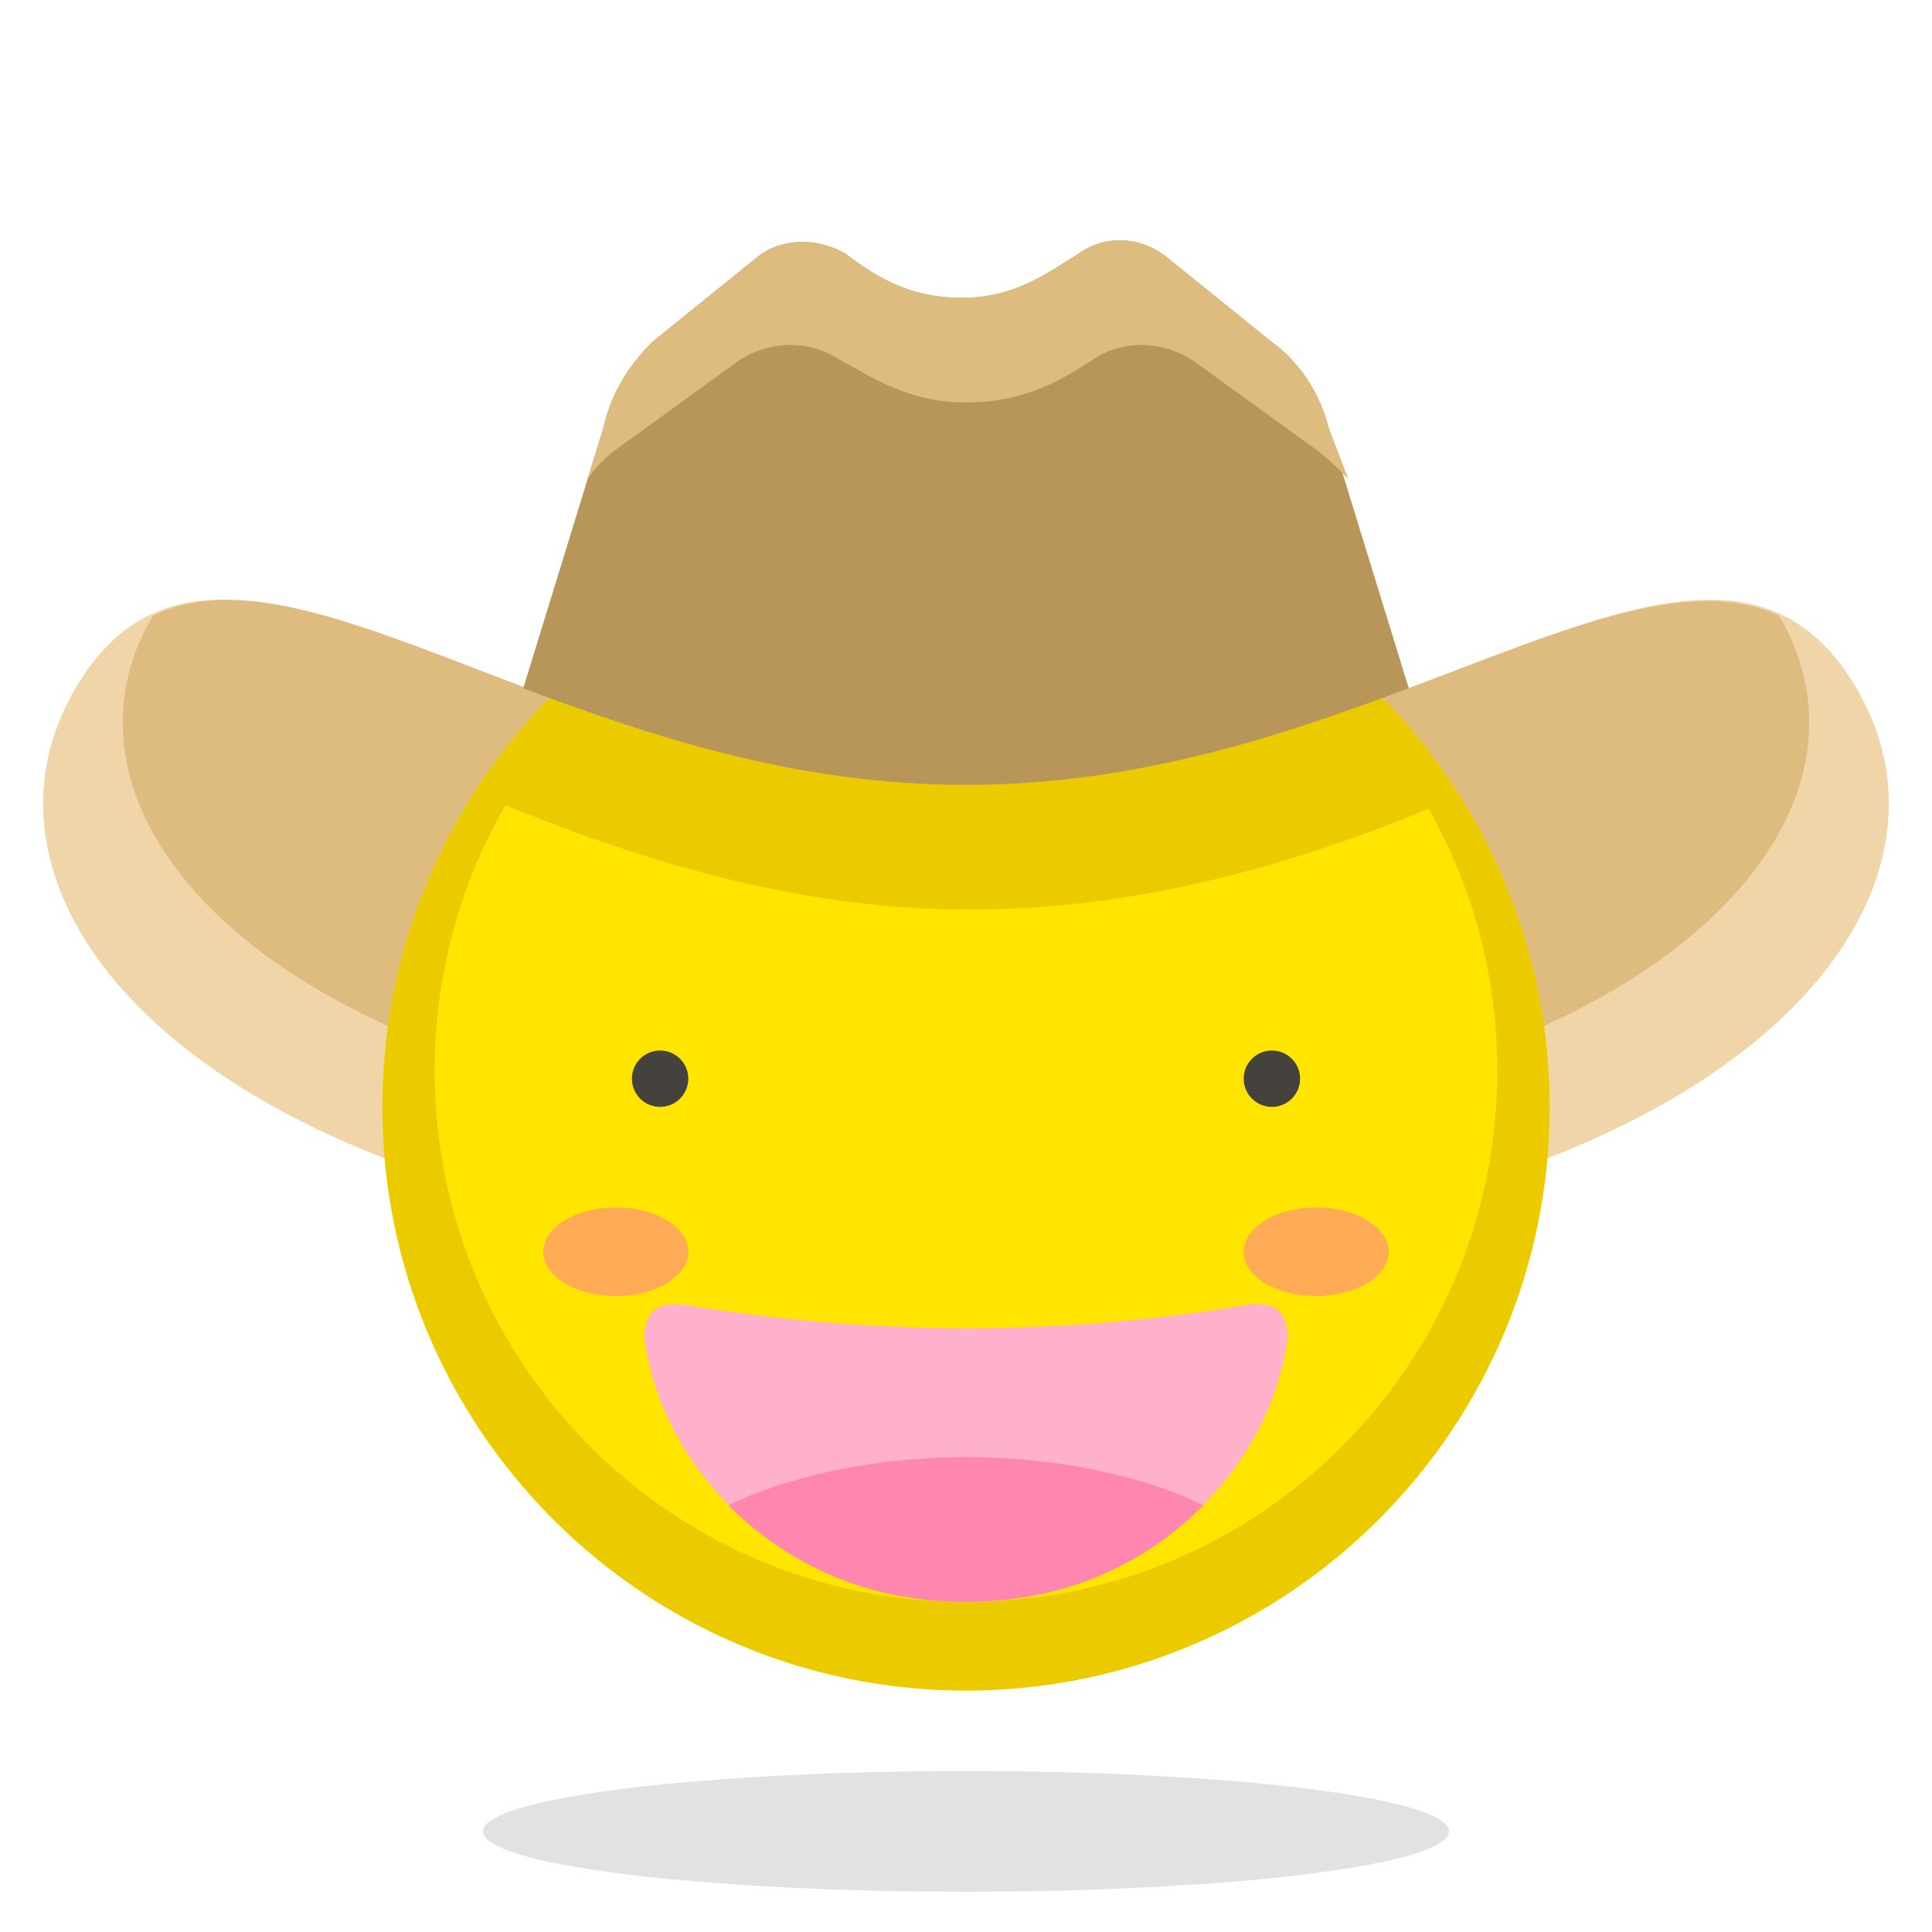 <?xml version="1.0" standalone="no"?><!DOCTYPE svg PUBLIC "-//W3C//DTD SVG 1.1//EN" "http://www.w3.org/Graphics/SVG/1.1/DTD/svg11.dtd"><svg class="icon" width="200px" height="200.00px" viewBox="0 0 1024 1024" version="1.1" xmlns="http://www.w3.org/2000/svg"><path d="M256 970.667a256 32 0 1 0 512 0 256 32 0 1 0-512 0Z" fill="#45413C" opacity=".15" /><path d="M512 663.467c-392.533 0-554.667-183.467-465.067-309.333 78.933-108.8 236.8 61.867 465.067 61.867s386.133-170.667 465.067-61.867C1066.667 480 904.533 663.467 512 663.467z" fill="#F0D5A8" /><path d="M942.933 326.4c-85.333-40.533-232.533 89.6-430.933 89.6S166.4 283.733 81.067 326.4C12.8 441.6 164.267 599.467 512 599.467s499.2-157.867 430.933-273.067z" fill="#DEBB7E" /><path d="M512 586.667m-309.333 0a309.333 309.333 0 1 0 618.667 0 309.333 309.333 0 1 0-618.667 0Z" fill="#FFE500" /><path d="M512 277.333c-108.8 0-204.8 57.6-260.267 142.933 76.8 32 164.267 61.867 262.4 61.867 96 0 183.467-27.733 258.133-59.733-53.333-87.467-149.333-145.067-260.267-145.067z" fill="#EBCB00" /><path d="M512 277.333c-170.667 0-309.333 138.667-309.333 309.333S341.333 896 512 896s309.333-138.667 309.333-309.333S682.667 277.333 512 277.333z m0 571.733c-155.733 0-281.6-125.867-281.6-281.6 0-155.733 125.867-281.6 281.6-281.6s281.6 125.867 281.6 281.6c0 155.733-125.867 281.6-281.6 281.6z" fill="#EBCB00" /><path d="M659.2 663.467a38.4 23.467 0 1 0 76.8 0 38.4 23.467 0 1 0-76.8 0Z" fill="#FFAA54" /><path d="M288 663.467a38.4 23.467 0 1 0 76.8 0 38.4 23.467 0 1 0-76.8 0Z" fill="#FFAA54" /><path d="M349.867 571.733m-14.933 0a14.933 14.933 0 1 0 29.867 0 14.933 14.933 0 1 0-29.867 0Z" fill="#45413C" /><path d="M674.133 571.733m-14.933 0a14.933 14.933 0 1 0 29.867 0 14.933 14.933 0 1 0-29.867 0Z" fill="#45413C" /><path d="M512 849.067c87.467 0 160-61.867 170.667-140.8 0-4.267-2.133-10.667-4.267-12.8-4.267-4.267-8.533-4.267-14.933-4.267-100.267 17.067-200.533 17.067-302.933 0-4.267 0-10.667 0-14.933 4.267-2.133 2.133-4.267 8.533-4.267 12.8 10.667 78.933 83.2 140.8 170.667 140.8z" fill="#FFB0CA" /><path d="M512 772.267c-49.067 0-96 10.667-125.867 25.6 32 32 74.667 51.2 125.867 51.2s93.867-19.2 125.867-51.2c-29.867-14.933-76.8-25.6-125.867-25.6z" fill="#FF87AF" /><path d="M512 416c89.6 0 166.4-25.6 234.667-51.2l-42.667-138.667c-4.267-17.067-14.933-34.133-29.867-44.8L618.667 136.533c-12.8-10.667-32-12.8-46.933-2.133-17.067 10.667-34.133 23.467-61.867 23.467-27.733 0-44.8-10.667-61.867-23.467-14.933-8.533-34.133-8.533-46.933 2.133l-55.467 44.8c-10.667 10.667-21.333 25.6-25.6 44.8l-42.667 138.667c68.267 25.6 145.067 51.2 234.667 51.2z" fill="#B89558" /><path d="M328.533 236.8L390.4 192c14.933-10.667 36.267-12.8 53.333-2.133 19.2 10.667 38.4 23.467 68.267 23.467 29.867 0 49.067-10.667 68.267-23.467 17.067-10.667 38.4-8.533 53.333 2.133l61.867 44.8c6.4 4.267 12.8 10.667 19.2 17.067l-10.667-27.733c-4.267-17.067-14.933-34.133-29.867-44.8L618.667 136.533c-12.8-10.667-32-12.8-46.933-2.133-17.067 10.667-34.133 23.467-61.867 23.467-27.733 0-44.8-10.667-61.867-23.467-14.933-8.533-34.133-8.533-46.933 2.133l-55.467 44.8c-10.667 10.667-21.333 25.6-25.6 44.8l-8.533 27.733c4.267-6.4 10.667-12.8 17.067-17.067z" fill="#DEBB7E" /></svg>